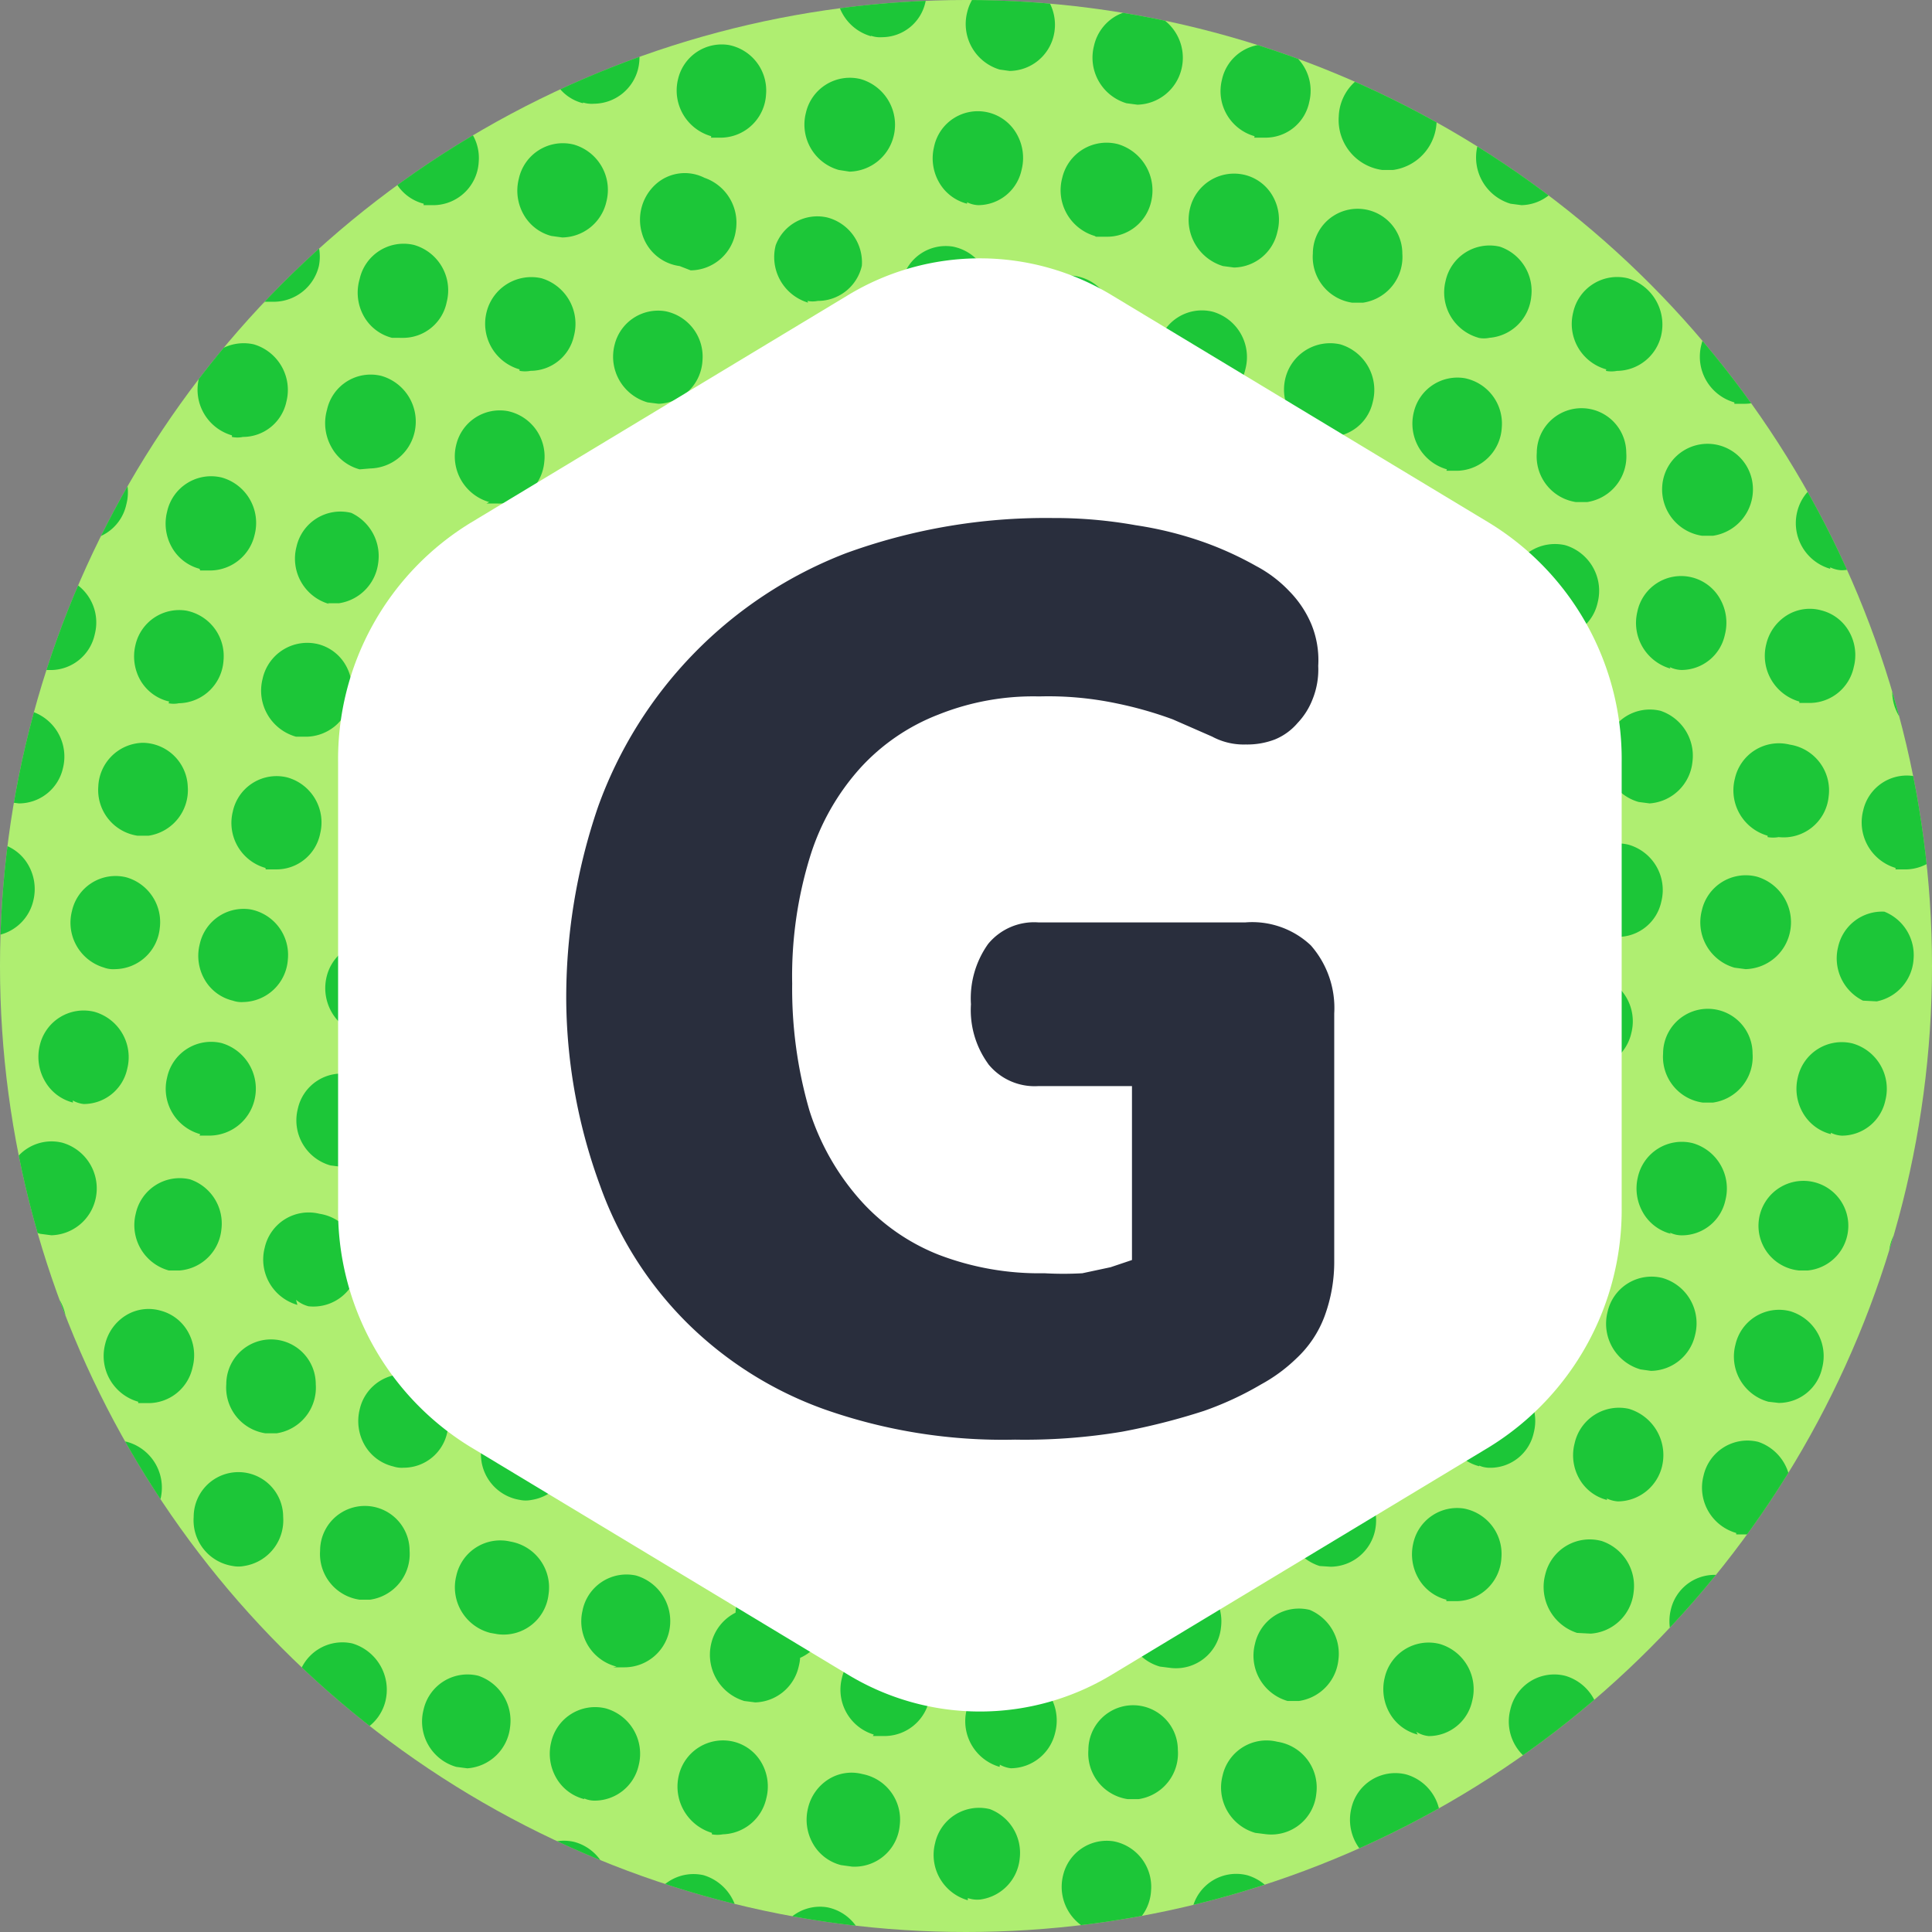 <svg xmlns="http://www.w3.org/2000/svg" xmlns:xlink="http://www.w3.org/1999/xlink" width="32" height="32" viewBox="0 0 32 32">
  <rect x="0" y="0" width="32" height="32" fill="#808080" stroke="none"/>
  <defs>
    <clipPath id="clip-path">
      <circle id="Ellipse_33" data-name="Ellipse 33" cx="16" cy="16" r="16" transform="translate(-0.037 0.205)" fill="none"/>
    </clipPath>
    <linearGradient id="linear-gradient" x1="-21.433" y1="13.585" x2="-21.425" y2="13.575" gradientUnits="objectBoundingBox">
      <stop offset="0" stop-color="#31ef7a"/>
      <stop offset="1" stop-color="#afee71"/>
    </linearGradient>
    <linearGradient id="linear-gradient-2" x1="-19.211" y1="12.376" x2="-19.219" y2="12.368" gradientUnits="objectBoundingBox">
      <stop offset="0" stop-color="#00bf2d" stop-opacity="0.839"/>
      <stop offset="1" stop-color="#4bce53" stop-opacity="0"/>
    </linearGradient>
    <clipPath id="clip-logo-gamee">
      <rect width="32" height="32"/>
    </clipPath>
  </defs>
  <g id="logo-gamee" clip-path="url(#clip-logo-gamee)">
    <g id="Group_3247" data-name="Group 3247" transform="translate(0.037 -0.205)" clip-path="url(#clip-path)">
      <g id="gameeLogo-badge-2" transform="translate(-2.11 -2.541)">
        <rect id="Background" width="32.998" height="34.34" transform="translate(1.804 1.866)" fill="url(#linear-gradient)"/>
        <path id="Dots" d="M32.487,36.027a.786.786,0,0,1,.468-.986.741.741,0,0,1,.948.487.827.827,0,0,1,0,.44v.059Zm-6.851,0a.743.743,0,0,1,.982-.416.781.781,0,0,1,.4.416Zm-2.135,0a.8.8,0,0,1,.04-.6.751.751,0,0,1,.439-.388.716.716,0,0,1,.568.047.765.765,0,0,1,.369.452.778.778,0,0,1,0,.428v.059Zm-6.851,0a.768.768,0,0,1,.416-.416.726.726,0,0,1,.577.012.748.748,0,0,1,.377.4Zm-2.147,0a.8.8,0,0,1,.491-.986.716.716,0,0,1,.571.052.766.766,0,0,1,.365.459.9.9,0,0,1,0,.428h0Zm-6.851,0a.741.741,0,0,1,1.37,0Zm-2.169,0A.777.777,0,0,1,6,35.088a.705.705,0,0,1,.573.047.755.755,0,0,1,.363.464.728.728,0,0,1,0,.416h0Zm-6.851,0a.742.742,0,0,1,.993-.392A.793.793,0,0,1,0,36.027Zm5.264,0a.787.787,0,0,1-.548-.951.775.775,0,0,1,.942-.588.811.811,0,0,1,.565.98.748.748,0,0,1-.731.594Zm9,0a.775.775,0,0,1-.541-.934.741.741,0,0,1,.9-.566.774.774,0,0,1,.547.93.738.738,0,0,1-.719.594.451.451,0,0,1-.171-.024Zm9,0a.787.787,0,0,1-.548-.951.742.742,0,0,1,.842-.559.767.767,0,0,1,.614.819.756.756,0,0,1-.726.714Zm9,0a.775.775,0,0,1-.541-.934.741.741,0,0,1,.9-.566.774.774,0,0,1,.547.93.738.738,0,0,1-.674.57h-.228ZM1.772,35.492a.787.787,0,0,1-.548-.939.763.763,0,0,1,.913-.57.788.788,0,0,1,.537.951.737.737,0,0,1-.719.582.486.486,0,0,1-.171-.036Zm9,0a.781.781,0,0,1-.542-.945.746.746,0,0,1,.908-.564.785.785,0,0,1,.526.846.767.767,0,0,1-.709.687Zm9,0a.787.787,0,0,1-.548-.939.751.751,0,0,1,.908-.548.786.786,0,0,1,.554.928.759.759,0,0,1-.731.582.487.487,0,0,1-.171-.048Zm9,0a.746.746,0,0,1-.46-.358.8.8,0,0,1-.077-.592.759.759,0,0,1,.337-.478.706.706,0,0,1,.565-.08.787.787,0,0,1,.548.939.771.771,0,0,1-.731.594ZM-.352,34.957A.749.749,0,0,1-.8,34.585a.8.8,0,0,1-.059-.59.771.771,0,0,1,.337-.481.717.717,0,0,1,.565-.089.787.787,0,0,1,.548.939.76.76,0,0,1-.731.594Zm9.009,0a.787.787,0,0,1-.548-.951.746.746,0,0,1,.908-.564.781.781,0,0,1,.542.945.771.771,0,0,1-.731.594H8.646Zm9,0a.745.745,0,0,1-.462-.35.8.8,0,0,1-.086-.588A.744.744,0,0,1,18,33.436a.775.775,0,0,1,.559.927.737.737,0,0,1-.719.582.45.45,0,0,1-.183,0Zm9,0a.781.781,0,0,1-.542-.945.746.746,0,0,1,.908-.564.785.785,0,0,1,.526.846.767.767,0,0,1-.709.687ZM6.545,34.375a.775.775,0,0,1-.537-.939.74.74,0,0,1,.9-.558.787.787,0,0,1,.548.939.759.759,0,0,1-.731.582.483.483,0,0,1-.183,0Zm9,0A.781.781,0,0,1,15,33.431a.746.746,0,0,1,.908-.564.787.787,0,0,1,.548.939.771.771,0,0,1-.731.594h-.183Zm9,0a.734.734,0,0,1-.459-.351A.787.787,0,0,1,24,33.436a.752.752,0,0,1,.9-.57.787.787,0,0,1,.548.951.748.748,0,0,1-.731.582.516.516,0,0,1-.183,0Zm9.009,0A.779.779,0,0,1,33,33.436a.745.745,0,0,1,.9-.57.767.767,0,0,1,.645.861.749.749,0,0,1-.828.671h-.183ZM-2,32.9a.753.753,0,0,1,.425.394.8.8,0,0,1,.031.592h0A.746.746,0,0,1-2,34.363Zm6.451.927a.745.745,0,0,1-.462-.35.8.8,0,0,1-.086-.588.746.746,0,0,1,.908-.564.781.781,0,0,1,.542.945.737.737,0,0,1-.719.582.451.451,0,0,1-.206-.024Zm9,0a.787.787,0,0,1-.548-.951.742.742,0,0,1,.842-.559.767.767,0,0,1,.614.819.756.756,0,0,1-.726.714h-.183Zm9,0a.745.745,0,0,1-.462-.35.8.8,0,0,1-.086-.588.746.746,0,0,1,.908-.564.781.781,0,0,1,.542.945.737.737,0,0,1-.719.582.452.452,0,0,1-.206-.036Zm9,0a.8.8,0,0,1-.548-.951.751.751,0,0,1,.913-.558.785.785,0,0,1,.526.846.767.767,0,0,1-.709.687ZM2.332,33.294a.776.776,0,0,1-.528-.937.741.741,0,0,1,.9-.559.774.774,0,0,1-.185,1.52Zm9,0a.734.734,0,0,1-.459-.351.787.787,0,0,1-.077-.588.752.752,0,0,1,.9-.57.8.8,0,0,1,.548.951.759.759,0,0,1-.731.582.486.486,0,0,1-.206-.048Zm9,0a.781.781,0,0,1-.542-.945.746.746,0,0,1,.908-.564.787.787,0,0,1,.548.939.771.771,0,0,1-.731.594Zm9,0a.775.775,0,0,1-.537-.939.74.74,0,0,1,.9-.558.787.787,0,0,1,.548.939.759.759,0,0,1-.731.582.521.521,0,0,1-.206-.059ZM.2,32.735a.787.787,0,0,1-.548-.951.738.738,0,0,1,.9-.511.745.745,0,0,1,.462.35.8.8,0,0,1,.086.588.749.749,0,0,1-.719.594H.2Zm9,0a.775.775,0,0,1-.541-.934.741.741,0,0,1,.9-.566.774.774,0,0,1,.547.93.738.738,0,0,1-.719.594H9.194Zm9,0a.787.787,0,0,1-.548-.951.742.742,0,0,1,.842-.559.767.767,0,0,1,.614.819.756.756,0,0,1-.726.714h-.183Zm9,0a.787.787,0,0,1-.548-.939.763.763,0,0,1,.913-.57.788.788,0,0,1,.537.951.737.737,0,0,1-.719.582h-.183ZM-1.927,32.2a.176.176,0,0,1-.1,0V30.7a.716.716,0,0,1,.578,0,.759.759,0,0,1,.4.43.8.8,0,0,1-.411,1.01.638.638,0,0,1-.468,0Zm9,0a.765.765,0,0,1-.649-.814.741.741,0,0,1,1.482,0,.765.765,0,0,1-.649.814Zm9,0a.781.781,0,0,1-.542-.945.746.746,0,0,1,.908-.564.775.775,0,0,1,.494.815.758.758,0,0,1-.654.682.484.484,0,0,1-.206-.024Zm9,0a.788.788,0,0,1-.537-.951.759.759,0,0,1,.337-.478.706.706,0,0,1,.565-.08.787.787,0,0,1,.548.939.771.771,0,0,1-.731.594Zm9,0a.731.731,0,0,1-.471-.332.786.786,0,0,1-.1-.583.774.774,0,0,1,.318-.494.718.718,0,0,1,.561-.112h.069l.137.059v1.366a.749.749,0,0,1-.5.059Zm-29.1-.582a.745.745,0,0,1-.462-.35.8.8,0,0,1-.086-.588.746.746,0,0,1,.908-.564.781.781,0,0,1,.542.945.737.737,0,0,1-.719.582.451.451,0,0,1-.183-.024Zm9,0a.745.745,0,0,1-.462-.35.8.8,0,0,1-.086-.588.771.771,0,0,1,.337-.481.717.717,0,0,1,.565-.089.768.768,0,0,1,.618.852.751.751,0,0,1-.79.681Zm9,0a.745.745,0,0,1-.462-.35.8.8,0,0,1-.086-.588.746.746,0,0,1,.908-.564.781.781,0,0,1,.542.945.737.737,0,0,1-.719.582.452.452,0,0,1-.183-.036Zm9,0a.792.792,0,0,1-.554-.957.757.757,0,0,1,.919-.576.785.785,0,0,1,.526.846.767.767,0,0,1-.709.687ZM2.834,31.084a.781.781,0,0,1-.542-.945.746.746,0,0,1,.908-.564.785.785,0,0,1,.526.846.767.767,0,0,1-.709.687Zm9,0a.8.8,0,0,1-.548-.951.751.751,0,0,1,.913-.558.734.734,0,0,1,.459.351.787.787,0,0,1,.077.588.76.76,0,0,1-.719.594.494.494,0,0,1-.183,0Zm9,0a.781.781,0,0,1-.542-.945.746.746,0,0,1,.908-.564.767.767,0,0,1,.645.861.749.749,0,0,1-.828.671Zm9,0a.788.788,0,0,1-.537-.951.74.74,0,0,1,.9-.558.781.781,0,0,1-.183,1.533ZM.71,30.525a.781.781,0,0,1-.542-.945.743.743,0,0,1,1.37-.214.8.8,0,0,1,.086.588.76.76,0,0,1-.731.594Zm9.009,0a.745.745,0,0,1-.462-.35.8.8,0,0,1-.086-.588.746.746,0,0,1,.908-.564.781.781,0,0,1,.542.945.748.748,0,0,1-.731.582.43.43,0,0,1-.171-.036Zm9,0a.765.765,0,0,1-.649-.814.741.741,0,0,1,1.482,0,.765.765,0,0,1-.649.814Zm9,0a.745.745,0,0,1-.462-.35.8.8,0,0,1-.086-.588.746.746,0,0,1,.908-.564.781.781,0,0,1,.542.945.737.737,0,0,1-.719.582.453.453,0,0,1-.206-.048ZM-1.4,29.991a.736.736,0,0,1-.45-.362.788.788,0,0,1-.064-.588.768.768,0,0,1,.355-.469.716.716,0,0,1,.57-.066.789.789,0,0,1,.514.962.746.746,0,0,1-.731.558h-.183Zm9,0a.781.781,0,0,1-.542-.945.746.746,0,0,1,.908-.564.785.785,0,0,1,.526.846.767.767,0,0,1-.709.687Zm9,0a.787.787,0,0,1-.548-.939.773.773,0,0,1,.522-.585.733.733,0,0,1,.744.194.806.806,0,0,1,.2.771.759.759,0,0,1-.731.582.488.488,0,0,1-.183-.059Zm9,0a.781.781,0,0,1-.542-.945.746.746,0,0,1,.908-.564.787.787,0,0,1,.548.939.771.771,0,0,1-.731.594Zm8.461-.951a.736.736,0,0,1,.514-.558v1.5a.777.777,0,0,1-.514-.939Zm-28.545.416a.734.734,0,0,1-.459-.351.787.787,0,0,1-.077-.588.752.752,0,0,1,.9-.57.8.8,0,0,1,.548.951.759.759,0,0,1-.731.582.521.521,0,0,1-.206-.059Zm9,0a.776.776,0,0,1-.528-.937.741.741,0,0,1,.9-.559.774.774,0,0,1,.546.926.76.76,0,0,1-.731.594H14.5Zm9.009,0a.745.745,0,0,1-.462-.35.8.8,0,0,1-.086-.588.746.746,0,0,1,.908-.564.781.781,0,0,1,.542.945.737.737,0,0,1-.719.582.456.456,0,0,1-.206-.071Zm9,0a.252.252,0,0,0,.166-.43.235.235,0,0,0-.177-.069.245.245,0,0,0-.24.25.268.268,0,0,0,.24.25ZM3.371,28.9a.788.788,0,0,1-.565-.945.756.756,0,0,1,.908-.588.768.768,0,0,1,.613.845.752.752,0,0,1-.773.688Zm9,0a.8.8,0,0,1-.548-.951.77.77,0,0,1,.344-.479.717.717,0,0,1,.569-.08.734.734,0,0,1,.459.351.787.787,0,0,1,.077.588.76.76,0,0,1-.719.594Zm9,0a.781.781,0,0,1-.542-.945.746.746,0,0,1,.908-.564.788.788,0,0,1,.474.829.769.769,0,0,1-.656.68h-.183Zm9,0a.8.8,0,0,1-.548-.951.751.751,0,0,1,.913-.558.734.734,0,0,1,.459.351.787.787,0,0,1,.077.588.76.76,0,0,1-.719.594Zm-29.116-.57a.746.746,0,0,1-.46-.358.8.8,0,0,1-.077-.592.759.759,0,0,1,.337-.478.706.706,0,0,1,.565-.08.787.787,0,0,1,.548.939.771.771,0,0,1-.731.594H1.247Zm9,0a.773.773,0,0,1-.565-.921.743.743,0,0,1,.885-.588.787.787,0,0,1,.548.939.759.759,0,0,1-.731.582H10.2Zm9,0a.781.781,0,0,1-.542-.945.746.746,0,0,1,.908-.564.767.767,0,0,1,.645.861.749.749,0,0,1-.828.671Zm9.009,0a.745.745,0,0,1-.462-.35.8.8,0,0,1-.086-.588.743.743,0,0,1,.842-.572.767.767,0,0,1,.617.826.755.755,0,0,1-.74.708.516.516,0,0,1-.183,0Zm-29.1-.558a.745.745,0,0,1-.462-.35A.8.8,0,0,1-1.4,26.83a.752.752,0,0,1,.9-.57.787.787,0,0,1,.548.951.737.737,0,0,1-.719.582.451.451,0,0,1-.183-.024Zm9,0A.779.779,0,0,1,7.6,26.83a.745.745,0,0,1,.9-.57.771.771,0,0,1,.628.879.749.749,0,0,1-.845.654Zm9,0a.745.745,0,0,1-.462-.35.8.8,0,0,1-.086-.588.763.763,0,0,1,.913-.57.788.788,0,0,1,.537.951.737.737,0,0,1-.719.582.458.458,0,0,1-.194-.083Zm9,0a.8.8,0,0,1-.525-.974.756.756,0,0,1,.936-.547.785.785,0,0,1,.526.846.767.767,0,0,1-.709.687ZM6,27.222a.764.764,0,0,1-.655-.812.741.741,0,0,1,1.482,0,.764.764,0,0,1-.655.812Zm9,0a.779.779,0,0,1-.548-.939.745.745,0,0,1,.9-.57.787.787,0,0,1,.548.951.737.737,0,0,1-.719.582.45.45,0,0,1-.183,0Zm9,0a.745.745,0,0,1-.462-.35.8.8,0,0,1-.086-.588.743.743,0,0,1,.838-.572.766.766,0,0,1,.621.818.756.756,0,0,1-.729.716h-.183Zm9,0a.745.745,0,0,1-.462-.35.8.8,0,0,1-.086-.588.746.746,0,0,1,.908-.564.781.781,0,0,1,.542.945.737.737,0,0,1-.719.582.45.45,0,0,1-.183,0Zm1.564-.356v.309A.7.7,0,0,1,34.553,26.866ZM3.9,26.664a.765.765,0,0,1-.649-.814.741.741,0,0,1,1.482,0,.765.765,0,0,1-.649.814A.483.483,0,0,1,3.9,26.664Zm9,0a.755.755,0,0,1,.74.364.824.824,0,0,1,0,.852.755.755,0,0,1-.74.364.8.8,0,0,1,0-1.58Zm9,0a.788.788,0,0,1-.526-.945.753.753,0,0,1,.892-.576.8.8,0,0,1,.548.951.759.759,0,0,1-.731.582Zm9,0a.776.776,0,0,1-.661-.826.752.752,0,0,1,1.5,0,.776.776,0,0,1-.661.826Zm-29.1-.547a.745.745,0,0,1-.462-.35.8.8,0,0,1-.086-.588.752.752,0,0,1,.9-.57.787.787,0,0,1,.548.951.737.737,0,0,1-.719.582.45.45,0,0,1-.183,0Zm9,0a.787.787,0,0,1-.548-.951.742.742,0,0,1,.842-.559.767.767,0,0,1,.614.819.756.756,0,0,1-.726.714Zm9,0a.745.745,0,0,1-.462-.35.8.8,0,0,1-.086-.588.746.746,0,0,1,.908-.564.781.781,0,0,1,.542.945.737.737,0,0,1-.719.582.452.452,0,0,1-.183-.036Zm9,0a.781.781,0,0,1-.542-.945.746.746,0,0,1,.908-.564.785.785,0,0,1,.526.846.767.767,0,0,1-.709.687h-.183ZM-.34,25.57a.789.789,0,0,1-.514-.939.752.752,0,0,1,.913-.57A.775.775,0,0,1,.6,25a.749.749,0,0,1-.719.594Zm9,0a.765.765,0,0,1-.649-.814.741.741,0,0,1,1.482,0,.765.765,0,0,1-.649.814A.483.483,0,0,1,8.657,25.57Zm9,0a.781.781,0,0,1-.542-.945.746.746,0,0,1,.908-.564.787.787,0,0,1,.548.939.771.771,0,0,1-.731.594Zm9,0a.734.734,0,0,1-.459-.351.787.787,0,0,1-.077-.588.752.752,0,0,1,.9-.57.8.8,0,0,1,.548.951.759.759,0,0,1-.731.582.52.52,0,0,1-.183-.048ZM6.545,25.012a.745.745,0,0,1-.462-.35A.8.8,0,0,1,6,24.073a.746.746,0,0,1,.908-.564.781.781,0,0,1,.542.945.737.737,0,0,1-.719.582.451.451,0,0,1-.183-.024Zm9,0a.745.745,0,0,1-.462-.35.8.8,0,0,1-.086-.588.771.771,0,0,1,.337-.481A.717.717,0,0,1,15.9,23.5a.768.768,0,0,1,.618.852.751.751,0,0,1-.79.681Zm9,0a.745.745,0,0,1-.462-.35.8.8,0,0,1-.086-.588.746.746,0,0,1,.908-.564.781.781,0,0,1,.542.945.737.737,0,0,1-.719.582A.452.452,0,0,1,24.54,25Zm9,0a.8.8,0,0,1-.548-.951A.751.751,0,0,1,33.9,23.5a.734.734,0,0,1,.459.351.787.787,0,0,1,.077.588.749.749,0,0,1-.719.594ZM-2,23.539a.781.781,0,0,1,.445.986h0A.747.747,0,0,1-2,25Zm6.44.927a.765.765,0,0,1-.649-.814.741.741,0,0,1,1.482,0,.765.765,0,0,1-.649.814Zm9,0a.734.734,0,0,1-.459-.351.787.787,0,0,1-.077-.588.752.752,0,0,1,.9-.57.8.8,0,0,1,.548.951.759.759,0,0,1-.731.582.485.485,0,0,1-.206-.036Zm9,0a.777.777,0,0,1-.554-.933.744.744,0,0,1,.9-.576.787.787,0,0,1,.548.939.771.771,0,0,1-.731.594h-.183Zm9.009,0a.775.775,0,0,1-.559-.927.744.744,0,0,1,.891-.582.787.787,0,0,1,.548.939.759.759,0,0,1-.731.582.43.43,0,0,1-.171-.036ZM2.332,23.943a.787.787,0,0,1-.548-.951.77.77,0,0,1,.344-.479.717.717,0,0,1,.569-.08.734.734,0,0,1,.459.351.787.787,0,0,1,.077.588.749.749,0,0,1-.719.594H2.332Zm9,0a.8.8,0,0,1-.554-.968.764.764,0,0,1,.931-.576.785.785,0,0,1,.526.846.767.767,0,0,1-.709.687Zm9,0a.8.8,0,0,1-.548-.951.751.751,0,0,1,.913-.558.734.734,0,0,1,.459.351.787.787,0,0,1,.077.588.749.749,0,0,1-.719.594h-.183Zm9,0A.775.775,0,0,1,28.787,23a.74.74,0,0,1,.9-.558.775.775,0,0,1,.537.939.737.737,0,0,1-.719.582ZM.208,23.408a.734.734,0,0,1-.459-.351.787.787,0,0,1-.077-.588.752.752,0,0,1,.9-.57.8.8,0,0,1,.548.951.759.759,0,0,1-.731.582.522.522,0,0,1-.206-.071Zm9,0a.781.781,0,0,1-.542-.945.746.746,0,0,1,.908-.564.787.787,0,0,1,.548.939.771.771,0,0,1-.731.594Zm9,0a.775.775,0,0,1-.537-.939.752.752,0,0,1,.9-.57.8.8,0,0,1,.548.951.748.748,0,0,1-.731.582.524.524,0,0,1-.206-.083Zm9.009,0a.787.787,0,0,1-.548-.951.746.746,0,0,1,.908-.564.781.781,0,0,1,.542.945.76.76,0,0,1-.731.594ZM-1.9,22.873H-2V21.34a.744.744,0,0,1,.971.44.8.8,0,0,1-.422,1.01.758.758,0,0,1-.457,0Zm9,0a.8.8,0,0,1-.548-.951.751.751,0,0,1,.913-.558.734.734,0,0,1,.459.351A.787.787,0,0,1,8,22.3a.749.749,0,0,1-.719.594Zm9,0a.781.781,0,0,1-.542-.945.746.746,0,0,1,.908-.564.793.793,0,0,1,.4.8.773.773,0,0,1-.583.664Zm9,0a.8.8,0,0,1-.548-.951.751.751,0,0,1,.913-.558.734.734,0,0,1,.459.351.787.787,0,0,1,.077.588.749.749,0,0,1-.719.594Zm9,0a.781.781,0,0,1-.542-.945.746.746,0,0,1,.908-.564l.148.059v1.39A.705.705,0,0,1,34.085,22.873ZM4.969,22.339a.781.781,0,0,1-.542-.945.746.746,0,0,1,.908-.564.767.767,0,0,1,.645.861.749.749,0,0,1-.828.671.529.529,0,0,1-.206-.107Zm9,0a.788.788,0,0,1-.537-.951.746.746,0,0,1,.908-.564.781.781,0,0,1,.542.945.76.76,0,0,1-.731.594Zm9.009,0a.745.745,0,0,1-.462-.35.8.8,0,0,1-.086-.588.743.743,0,0,1,.842-.572.767.767,0,0,1,.617.826.755.755,0,0,1-.74.708.442.442,0,0,1-.194-.119Zm9,0a.765.765,0,0,1-.649-.814.741.741,0,0,1,1.482,0,.765.765,0,0,1-.649.814Zm-29.139-.57a.779.779,0,0,1-.548-.939.745.745,0,0,1,.9-.57.773.773,0,0,1,.519.829.756.756,0,0,1-.69.68Zm9,0a.781.781,0,0,1-.542-.945.746.746,0,0,1,.908-.564.734.734,0,0,1,.459.351.787.787,0,0,1,.077.588.749.749,0,0,1-.719.594Zm9,0a.765.765,0,0,1-.649-.814.741.741,0,0,1,1.482,0,.765.765,0,0,1-.649.814A.483.483,0,0,1,20.829,21.768Zm9,0a.744.744,0,1,1,.148,0h-.148ZM.71,21.162a.781.781,0,0,1-.542-.945.746.746,0,0,1,.908-.564.787.787,0,0,1,.548.939.771.771,0,0,1-.731.594Zm9,0a.775.775,0,0,1-.537-.939.74.74,0,0,1,.9-.558.787.787,0,0,1,.548.939.759.759,0,0,1-.731.582H9.708Zm9.009,0a.779.779,0,0,1-.548-.939A.738.738,0,0,1,19.533,20a.8.8,0,0,1,.086.588.76.76,0,0,1-.731.594Zm9,0a.745.745,0,0,1-.462-.35.8.8,0,0,1-.086-.588.746.746,0,0,1,.908-.564.781.781,0,0,1,.542.945.737.737,0,0,1-.719.582.453.453,0,0,1-.206-.048ZM-1.4,20.58a.787.787,0,0,1-.548-.951.74.74,0,0,1,.9-.558.745.745,0,0,1,.462.35A.8.8,0,0,1-.5,20.01a.749.749,0,0,1-.719.594H-1.4Zm9,0a.779.779,0,0,1-.548-.939.745.745,0,0,1,.9-.57.773.773,0,0,1,.519.829.756.756,0,0,1-.69.68Zm9,0a.8.8,0,0,1-.548-.951.77.77,0,0,1,.344-.479.717.717,0,0,1,.569-.08.734.734,0,0,1,.459.351.787.787,0,0,1,.077.588.749.749,0,0,1-.719.594Zm9,0a.788.788,0,0,1-.537-.951.759.759,0,0,1,.337-.478.706.706,0,0,1,.565-.08.787.787,0,0,1,.548.939.759.759,0,0,1-.731.582Zm8.461-.951a.771.771,0,0,1,.525-.57V20.58a.788.788,0,0,1-.525-.939Zm-28.545.4a.775.775,0,0,1-.541-.934.741.741,0,0,1,.9-.566.774.774,0,0,1,.547.93.738.738,0,0,1-.719.594Zm9,0a.787.787,0,0,1-.548-.951.742.742,0,0,1,.842-.559.767.767,0,0,1,.614.819.756.756,0,0,1-.726.714Zm9,0a.781.781,0,0,1-.542-.945.746.746,0,0,1,.908-.564.785.785,0,0,1,.526.846.767.767,0,0,1-.709.687H23.5Zm9,0a.8.8,0,0,1-.548-.951.751.751,0,0,1,.913-.558.734.734,0,0,1,.459.351.787.787,0,0,1,.077.588.749.749,0,0,1-.719.594ZM3.359,19.511a.779.779,0,0,1-.548-.939.745.745,0,0,1,.9-.57.787.787,0,0,1,.548.939.771.771,0,0,1-.731.594H3.348Zm9,0a.775.775,0,0,1-.537-.939.74.74,0,0,1,.9-.558.787.787,0,0,1,.548.939.759.759,0,0,1-.731.582.428.428,0,0,1-.171,0Zm9.009,0a.787.787,0,0,1-.548-.951A.746.746,0,0,1,21.725,18a.781.781,0,0,1,.542.945.76.76,0,0,1-.731.594h-.171Zm9,0a.745.745,0,0,1-.462-.35.8.8,0,0,1-.086-.588.746.746,0,0,1,.908-.564.781.781,0,0,1,.542.945.737.737,0,0,1-.719.582.453.453,0,0,1-.183-.048Zm-2.124-.523a.764.764,0,0,1-.655-.812.741.741,0,0,1,1.482,0,.764.764,0,0,1-.655.812Zm-26.992,0a.745.745,0,0,1-.462-.35A.8.8,0,0,1,.7,18.049a.746.746,0,0,1,.908-.564.781.781,0,0,1,.542.945.737.737,0,0,1-.719.582.455.455,0,0,1-.183-.059Zm9,0a.791.791,0,0,1-.582-.939.76.76,0,0,1,.9-.606.785.785,0,0,1,.526.846.767.767,0,0,1-.709.687Zm9,0a.787.787,0,0,1-.548-.939.763.763,0,0,1,.913-.57.788.788,0,0,1,.537.951.737.737,0,0,1-.719.582.49.49,0,0,1-.183-.071Zm-20.1-.582a.775.775,0,0,1-.537-.939.742.742,0,0,1,.879-.57.787.787,0,0,1,.548.939.76.76,0,0,1-.731.594Zm9,0a.788.788,0,0,1-.537-.951.759.759,0,0,1,.337-.478.706.706,0,0,1,.565-.08.787.787,0,0,1,.548.939.771.771,0,0,1-.731.594Zm9,0a.776.776,0,0,1-.661-.826.752.752,0,0,1,1.5,0,.776.776,0,0,1-.661.826Zm9.009,0a.787.787,0,0,1-.548-.951.746.746,0,0,1,.908-.564.781.781,0,0,1,.542.945.76.76,0,0,1-.731.594ZM6,17.859a.8.8,0,0,1-.548-.951.751.751,0,0,1,.913-.558.734.734,0,0,1,.459.351.787.787,0,0,1,.077.588.749.749,0,0,1-.719.594Zm9,0a.781.781,0,0,1-.542-.945.737.737,0,0,1,1.368-.206.8.8,0,0,1,.077.592.737.737,0,0,1-.719.582Zm9,0a.8.8,0,0,1-.548-.951.751.751,0,0,1,.908-.548.786.786,0,0,1,.554.928.771.771,0,0,1-.731.594Zm9,0a.8.8,0,0,1-.531-.98.814.814,0,0,1,1.587.309.749.749,0,0,1-.828.671h-.228Zm1.553-.4v.356a.939.939,0,0,1,0-.356ZM3.9,17.3a.733.733,0,0,1-.467-.348.787.787,0,0,1-.081-.591.743.743,0,0,1,.842-.572.767.767,0,0,1,.617.826.755.755,0,0,1-.74.708A.429.429,0,0,1,3.9,17.3Zm9,0a.775.775,0,0,1-.541-.934.741.741,0,0,1,.9-.566.774.774,0,0,1,.547.93.76.76,0,0,1-.719.594Zm9,0a.745.745,0,0,1-.462-.35.8.8,0,0,1-.086-.588.746.746,0,0,1,.908-.564.781.781,0,0,1,.542.945.737.737,0,0,1-.719.582.452.452,0,0,1-.183-.036Zm9,0a.782.782,0,0,1-.412-.89.746.746,0,0,1,.766-.584.775.775,0,0,1,.483.793.761.761,0,0,1-.609.693ZM1.772,16.754a.775.775,0,0,1-.537-.939.74.74,0,0,1,.9-.558.772.772,0,0,1,.554.844.753.753,0,0,1-.736.677.451.451,0,0,1-.183-.024Zm9,0a.781.781,0,0,1-.542-.945.746.746,0,0,1,.908-.564.785.785,0,0,1,.526.846.767.767,0,0,1-.709.687Zm9,0a.787.787,0,0,1-.548-.939.773.773,0,0,1,.522-.585.733.733,0,0,1,.744.194.806.806,0,0,1,.2.771.759.759,0,0,1-.731.582.485.485,0,0,1-.183-.036Zm9,0a.781.781,0,0,1-.542-.945.746.746,0,0,1,.908-.564.787.787,0,0,1,.548.939.771.771,0,0,1-.731.594ZM-.352,16.219a.777.777,0,0,1-.5-.951.76.76,0,0,1,.334-.486A.706.706,0,0,1,.048,14.7a.745.745,0,0,1,.462.35.8.8,0,0,1,.086.588.76.76,0,0,1-.731.594Zm9,0a.775.775,0,0,1-.537-.939.74.74,0,0,1,.9-.558.772.772,0,0,1,.554.844.753.753,0,0,1-.736.677.52.52,0,0,1-.183-.048Zm9.009,0a.775.775,0,0,1-.541-.934.741.741,0,0,1,.9-.566.774.774,0,0,1,.547.93.76.76,0,0,1-.731.594Zm9,0a.745.745,0,0,1-.462-.35.8.8,0,0,1-.086-.588.746.746,0,0,1,.908-.564.781.781,0,0,1,.542.945.737.737,0,0,1-.719.582.45.45,0,0,1-.183,0Zm-20.119-.57a.734.734,0,0,1-.459-.351A.787.787,0,0,1,6,14.71a.752.752,0,0,1,.9-.57.8.8,0,0,1,.548.951.759.759,0,0,1-.731.582.517.517,0,0,1-.183-.024Zm9,0a.788.788,0,0,1-.537-.951.746.746,0,0,1,.908-.564.781.781,0,0,1,.542.945.76.76,0,0,1-.731.594Zm9.009,0a.733.733,0,0,1-.467-.348.787.787,0,0,1-.082-.591.743.743,0,0,1,.842-.572.767.767,0,0,1,.617.826.755.755,0,0,1-.74.708.43.43,0,0,1-.171-.036Zm9,0a.787.787,0,0,1-.548-.951.742.742,0,0,1,.842-.559.767.767,0,0,1,.614.819.756.756,0,0,1-.726.714ZM-2,14.175a.794.794,0,0,1,.445,1h0A.793.793,0,0,1-2,15.637Zm6.44.927a.775.775,0,0,1-.541-.934.741.741,0,0,1,.9-.566.774.774,0,0,1,.547.93.738.738,0,0,1-.719.594H4.444Zm9,0a.8.8,0,0,1-.548-.951.77.77,0,0,1,.344-.479.717.717,0,0,1,.569-.08.734.734,0,0,1,.459.351.787.787,0,0,1,.077.588.749.749,0,0,1-.719.594h-.183Zm9,0a.745.745,0,0,1-.462-.35.8.8,0,0,1-.086-.588.752.752,0,0,1,.913-.57.785.785,0,0,1,.526.846.767.767,0,0,1-.709.687h-.183Zm9,0a.788.788,0,0,1-.537-.951.74.74,0,0,1,.9-.558.775.775,0,0,1,.537.939.76.76,0,0,1-.719.594h-.183ZM2.32,14.568a.765.765,0,0,1-.649-.814.755.755,0,0,1,.741-.725.755.755,0,0,1,.741.725.765.765,0,0,1-.649.814Zm9,0a.734.734,0,0,1-.459-.351.787.787,0,0,1-.077-.588.752.752,0,0,1,.9-.57.8.8,0,0,1,.548.951.759.759,0,0,1-.731.582.519.519,0,0,1-.206-.048Zm9,0a.781.781,0,0,1-.542-.945.746.746,0,0,1,.908-.564.787.787,0,0,1,.548.939.771.771,0,0,1-.731.594Zm9,0a.781.781,0,0,1-.542-.945.746.746,0,0,1,.908-.564.767.767,0,0,1,.645.861.749.749,0,0,1-.828.671.516.516,0,0,1-.183,0ZM.174,14.009a.788.788,0,0,1-.537-.951.74.74,0,0,1,.9-.558.787.787,0,0,1,.548.951.748.748,0,0,1-.731.582Zm9.009,0a.775.775,0,0,1-.537-.939.74.74,0,0,1,.9-.558.775.775,0,0,1,.537.939.76.76,0,0,1-.731.594Zm9,0a.745.745,0,0,1-.462-.35.8.8,0,0,1-.086-.588.746.746,0,0,1,.908-.564.781.781,0,0,1,.542.945.737.737,0,0,1-.719.582H18.18Zm9,0a.781.781,0,0,1-.542-.945.746.746,0,0,1,.908-.564.785.785,0,0,1,.526.846.767.767,0,0,1-.709.687Zm-29.116-.558H-2V11.977a.715.715,0,0,1,.574.008.76.76,0,0,1,.4.432.794.794,0,0,1-.434,1.01.66.66,0,0,1-.457,0Zm9,0a.776.776,0,0,1-.528-.937.741.741,0,0,1,.9-.559.774.774,0,0,1,.546.926.76.76,0,0,1-.731.594Zm9.009,0a.745.745,0,0,1-.462-.35.8.8,0,0,1-.086-.588.746.746,0,0,1,.908-.564.781.781,0,0,1,.542.945.748.748,0,0,1-.7.558A.428.428,0,0,1,16.068,13.451Zm9,0a.765.765,0,0,1-.649-.814.741.741,0,0,1,1.482,0,.765.765,0,0,1-.649.814Zm9,0a.745.745,0,0,1-.462-.35.8.8,0,0,1-.086-.588.752.752,0,0,1,.913-.57h.148v1.4a.7.7,0,0,1-.514,0ZM4.946,12.928a.792.792,0,0,1-.554-.957.757.757,0,0,1,.919-.576.734.734,0,0,1,.459.351.787.787,0,0,1,.077.588.76.76,0,0,1-.719.594Zm9,0a.781.781,0,0,1-.542-.945.746.746,0,0,1,.908-.564.785.785,0,0,1,.526.846.767.767,0,0,1-.709.687Zm9,0a.8.8,0,0,1-.548-.951.751.751,0,0,1,.913-.558.734.734,0,0,1,.459.351.787.787,0,0,1,.077.588.76.76,0,0,1-.719.594h-.183Zm9,0a.775.775,0,0,1-.537-.939.74.74,0,0,1,.9-.558.775.775,0,0,1,.537.939.737.737,0,0,1-.719.582Zm-29.1-.582A.745.745,0,0,1,2.372,12a.8.8,0,0,1-.086-.588.743.743,0,0,1,.842-.572.767.767,0,0,1,.617.826.755.755,0,0,1-.74.708.428.428,0,0,1-.171,0Zm9,0a.765.765,0,0,1-.649-.814.741.741,0,0,1,1.482,0,.765.765,0,0,1-.649.814Zm9,0a.775.775,0,0,1-.541-.934.741.741,0,0,1,.9-.566.774.774,0,0,1,.547.93.738.738,0,0,1-.719.594.45.45,0,0,1-.183,0Zm9,0a.787.787,0,0,1-.548-.951.77.77,0,0,1,.344-.479.717.717,0,0,1,.569-.08.734.734,0,0,1,.459.351.787.787,0,0,1,.077.588.749.749,0,0,1-.719.594h-.183ZM.71,11.8a.781.781,0,0,1-.542-.945.746.746,0,0,1,.908-.564.775.775,0,0,1,.537.939.749.749,0,0,1-.719.594H.71Zm9,0a.745.745,0,0,1-.462-.35.8.8,0,0,1-.086-.588.771.771,0,0,1,.487-.705.723.723,0,0,1,.809.212.8.8,0,0,1,.108.861.737.737,0,0,1-.719.582H9.708Zm9,0a.781.781,0,0,1-.542-.945.746.746,0,0,1,.908-.564.734.734,0,0,1,.459.351.787.787,0,0,1,.077.588.749.749,0,0,1-.719.594Zm9,0a.787.787,0,0,1-.548-.939.74.74,0,0,1,1.373-.212.8.8,0,0,1,.077.592.737.737,0,0,1-.719.582.486.486,0,0,1-.194-.048Zm-29.116-.535a.73.73,0,0,1-.5-.345A.787.787,0,0,1-2,10.3a.759.759,0,0,1,.337-.478.706.706,0,0,1,.565-.08.787.787,0,0,1,.548.939.759.759,0,0,1-.731.582.417.417,0,0,1-.171,0Zm9,0a.776.776,0,0,1-.528-.937.741.741,0,0,1,.9-.559.774.774,0,0,1,.546.926.76.76,0,0,1-.731.594Zm9.009,0a.787.787,0,0,1-.548-.951.742.742,0,0,1,.842-.559.767.767,0,0,1,.614.819.756.756,0,0,1-.726.714Zm9,0a.787.787,0,0,1-.548-.939.763.763,0,0,1,.913-.57.788.788,0,0,1,.537.951.737.737,0,0,1-.719.582.455.455,0,0,1-.183-.059Zm8.449-.951a.775.775,0,0,1,.5-.594v1.5a.775.775,0,0,1-.537-.939ZM5.495,10.73a.781.781,0,0,1-.542-.945.746.746,0,0,1,.908-.564.79.79,0,0,1,.446.83.769.769,0,0,1-.651.667H5.472Zm9,0a.765.765,0,0,1-.649-.814.741.741,0,0,1,1.482,0,.765.765,0,0,1-.649.814A.516.516,0,0,1,14.492,10.73Zm9,0a.775.775,0,0,1-.537-.939.74.74,0,0,1,.9-.558.775.775,0,0,1,.537.939.737.737,0,0,1-.719.582h-.183Zm9,0a.788.788,0,0,1-.537-.951.759.759,0,0,1,.337-.478.706.706,0,0,1,.565-.08.781.781,0,0,1-.183,1.533h-.183ZM3.348,10.147a.746.746,0,0,1-.46-.358A.8.8,0,0,1,2.811,9.2a.746.746,0,0,1,.908-.564.781.781,0,0,1,.542.945.76.76,0,0,1-.731.594H3.359Zm9.009,0A.733.733,0,0,1,11.89,9.8a.787.787,0,0,1-.081-.591.743.743,0,0,1,.842-.572.767.767,0,0,1,.617.826.755.755,0,0,1-.74.708.428.428,0,0,1-.171,0Zm9,0a.787.787,0,0,1-.548-.951.742.742,0,0,1,.842-.559.767.767,0,0,1,.614.819.756.756,0,0,1-.726.714Zm9,0a.787.787,0,0,1-.548-.939.763.763,0,0,1,.913-.57.788.788,0,0,1,.537.951.737.737,0,0,1-.719.582.487.487,0,0,1-.183-.048ZM1.236,9.6a.8.8,0,0,1-.548-.9A.751.751,0,0,1,1.6,8.139a.734.734,0,0,1,.459.351.787.787,0,0,1,.077.588.749.749,0,0,1-.719.594Zm9,0a.776.776,0,0,1-.661-.826.752.752,0,0,1,1.5,0,.776.776,0,0,1-.661.826Zm9,0a.788.788,0,0,1-.526-.945A.753.753,0,0,1,19.6,8.08a.783.783,0,0,1,.564.856.765.765,0,0,1-.747.688Zm9,0a.776.776,0,0,1-.661-.826.752.752,0,0,1,1.5,0,.776.776,0,0,1-.661.826ZM-.854,9.042a.731.731,0,0,1-.481-.34.787.787,0,0,1-.09-.6.784.784,0,0,1,.332-.492.729.729,0,0,1,.57-.1.787.787,0,0,1,.548.951.748.748,0,0,1-.731.582.428.428,0,0,1-.171,0Zm9,0A.787.787,0,0,1,7.6,8.092a.741.741,0,0,1,.857-.556.769.769,0,0,1,.6.848.752.752,0,0,1-.768.682H8.1Zm9,0a.745.745,0,0,1-.462-.35.8.8,0,0,1-.086-.588.746.746,0,0,1,.908-.564.781.781,0,0,1,.542.945.737.737,0,0,1-.719.582.452.452,0,0,1-.206-.036Zm9,0a.765.765,0,0,1-.649-.814.741.741,0,0,1,1.482,0,.765.765,0,0,1-.649.814ZM6,8.5a.758.758,0,0,1-.471-.374A.812.812,0,0,1,5.46,7.51a.74.74,0,0,1,.9-.558.787.787,0,0,1,.548.939.771.771,0,0,1-.731.594Zm9.009,0a.745.745,0,0,1-.483-.368.8.8,0,0,1-.065-.619.752.752,0,0,1,.9-.57.8.8,0,0,1,.548.951.759.759,0,0,1-.731.582h-.171Zm9,0a.787.787,0,0,1-.548-.951.742.742,0,0,1,.842-.559.767.767,0,0,1,.614.819.756.756,0,0,1-.726.714H24Zm9,0a.775.775,0,0,1-.541-.934.741.741,0,0,1,.9-.566.774.774,0,0,1,.547.93.738.738,0,0,1-.719.594H33Zm1.541-.416h0v.4a.766.766,0,0,1,0-.392ZM3.885,7.937A.787.787,0,0,1,3.336,7a.763.763,0,0,1,.913-.57.788.788,0,0,1,.537.951.737.737,0,0,1-.719.582.45.45,0,0,1-.183,0Zm9,0a.781.781,0,0,1-.542-.945.746.746,0,0,1,.908-.564.785.785,0,0,1,.526.846.767.767,0,0,1-.709.687Zm9,0A.787.787,0,0,1,21.331,7a.763.763,0,0,1,.913-.57.788.788,0,0,1,.537.951.737.737,0,0,1-.719.582.483.483,0,0,1-.183,0Zm9,0a.781.781,0,0,1-.542-.945.746.746,0,0,1,.908-.564.787.787,0,0,1,.548.939.771.771,0,0,1-.731.594h-.183ZM1.761,7.391a.776.776,0,0,1-.528-.937.741.741,0,0,1,.9-.559.774.774,0,0,1,.546.926.76.76,0,0,1-.731.594Zm9.009,0a.787.787,0,0,1-.548-.951.742.742,0,0,1,.842-.559.767.767,0,0,1,.614.819.756.756,0,0,1-.726.714Zm9,0a.745.745,0,0,1-.462-.35.8.8,0,0,1-.086-.588.746.746,0,0,1,.908-.564.781.781,0,0,1,.542.945.737.737,0,0,1-.719.582h-.183Zm9,0a.787.787,0,0,1-.548-.951.77.77,0,0,1,.344-.479.717.717,0,0,1,.569-.08.734.734,0,0,1,.459.351.787.787,0,0,1,.077.588.749.749,0,0,1-.719.594h-.183ZM-.352,6.844a.789.789,0,0,1-.5-.939.752.752,0,0,1,.913-.57.75.75,0,0,1,.447.385.8.8,0,0,1,.044.6.749.749,0,0,1-.719.594H-.352Zm9,0A.787.787,0,0,1,8.1,5.905a.763.763,0,0,1,.913-.57.788.788,0,0,1,.537.951.737.737,0,0,1-.719.582.483.483,0,0,1-.183,0Zm9,0a.765.765,0,0,1-.649-.814.741.741,0,0,1,1.482,0,.765.765,0,0,1-.649.814Zm9,0A.781.781,0,0,1,26.1,5.9a.746.746,0,0,1,.908-.564.8.8,0,0,1,.548.951.759.759,0,0,1-.731.582.483.483,0,0,1-.183,0ZM6.534,6.321a.746.746,0,0,1-.47-.367A.8.8,0,0,1,6,5.347.746.746,0,0,1,6.9,4.783a.781.781,0,0,1,.542.945.737.737,0,0,1-.731.594Zm9,0a.787.787,0,0,1-.548-.951.742.742,0,0,1,.842-.559.767.767,0,0,1,.614.819.756.756,0,0,1-.726.714h-.183Zm9,0a.779.779,0,0,1-.548-.939.745.745,0,0,1,.9-.57.773.773,0,0,1,.519.829.756.756,0,0,1-.69.68A.45.45,0,0,1,24.528,6.321Zm9,0a.787.787,0,0,1-.548-.951.77.77,0,0,1,.344-.479.717.717,0,0,1,.569-.08.734.734,0,0,1,.459.351.787.787,0,0,1,.077.588.749.749,0,0,1-.719.594h-.183ZM-2,4.812a.794.794,0,0,1,.434,1A.81.81,0,0,1-2,6.321Zm6.428.927a.781.781,0,0,1-.542-.945A.746.746,0,0,1,4.8,4.23a.787.787,0,0,1,.525.9.771.771,0,0,1-.731.594H4.41Zm9,0a.788.788,0,0,1-.537-.951.736.736,0,0,1,.854-.46.769.769,0,0,1,.573.8.748.748,0,0,1-.731.582.428.428,0,0,1-.171,0Zm9.009,0a.765.765,0,0,1-.649-.814.741.741,0,0,1,1.482,0,.765.765,0,0,1-.649.814Zm9,0a.765.765,0,0,1-.649-.814.741.741,0,0,1,1.482,0,.765.765,0,0,1-.649.814.451.451,0,0,1-.206-.024ZM2.3,5.192a.787.787,0,0,1-.548-.951.74.74,0,0,1,.9-.558.733.733,0,0,1,.467.348.787.787,0,0,1,.081.591.749.749,0,0,1-.719.594H2.3Zm9-.059a.751.751,0,0,1-.624-.543.792.792,0,0,1,.228-.812.719.719,0,0,1,.807-.107.787.787,0,0,1,.52.869.763.763,0,0,1-.748.664Zm9,0a.8.8,0,0,1-.548-.951.751.751,0,0,1,.913-.558.734.734,0,0,1,.459.351.787.787,0,0,1,.077.588.749.749,0,0,1-.719.594Zm9,0a.781.781,0,0,1-.542-.945.746.746,0,0,1,.908-.564.785.785,0,0,1,.526.846.767.767,0,0,1-.709.687ZM.174,4.634a.734.734,0,0,1-.459-.351A.787.787,0,0,1-.363,3.7a.771.771,0,0,1,.337-.481.717.717,0,0,1,.565-.089.8.8,0,0,1,.548.951.759.759,0,0,1-.731.582.484.484,0,0,1-.183-.024Zm9,0a.746.746,0,0,1-.46-.358.8.8,0,0,1-.077-.592.746.746,0,0,1,.908-.564.781.781,0,0,1,.542.945.76.76,0,0,1-.731.594Zm9,0a.79.79,0,0,1-.537-.962.754.754,0,0,1,.925-.558.8.8,0,0,1,.548.951.748.748,0,0,1-.731.582h-.183Zm9.009,0a.745.745,0,0,1-.462-.35.8.8,0,0,1-.086-.588.745.745,0,0,1,.9-.57.779.779,0,0,1,.548.939.76.76,0,0,1-.731.594ZM-1.939,4.1-2,4.064V2.6a.745.745,0,0,1,.959.452.794.794,0,0,1-.434,1.01.638.638,0,0,1-.445,0Zm9,0a.745.745,0,0,1-.462-.35.8.8,0,0,1-.086-.588.743.743,0,0,1,.838-.572.766.766,0,0,1,.621.818.756.756,0,0,1-.729.716H7.059Zm9,0a.745.745,0,0,1-.462-.35.8.8,0,0,1-.086-.588.74.74,0,0,1,1.373-.212.8.8,0,0,1,.077.592.737.737,0,0,1-.719.582.453.453,0,0,1-.183-.048Zm9,0a.8.8,0,0,1-.548-.951.751.751,0,0,1,.913-.558.734.734,0,0,1,.459.351.787.787,0,0,1,.077.588.749.749,0,0,1-.719.594Zm9,0a.781.781,0,0,1-.542-.945.746.746,0,0,1,.908-.564h.16V4a.738.738,0,0,1-.525.059ZM4.935,3.541A.788.788,0,0,1,4.4,2.59a.759.759,0,0,1,.337-.478.706.706,0,0,1,.565-.08.787.787,0,0,1,.548.939.759.759,0,0,1-.731.582.516.516,0,0,1-.183,0Zm9,0A.781.781,0,0,1,13.39,2.6a.746.746,0,0,1,.908-.564.787.787,0,0,1,.548.939.771.771,0,0,1-.731.594Zm9,0a.835.835,0,0,1-.718-.886.81.81,0,0,1,1.619,0,.835.835,0,0,1-.718.886Zm9.009,0a.775.775,0,0,1-.541-.934.741.741,0,0,1,.9-.566.774.774,0,0,1,.547.93.76.76,0,0,1-.731.594ZM2.823,2.982a.761.761,0,0,1-.563-.628A.784.784,0,0,1,2.6,1.573a.718.718,0,0,1,.825.033.789.789,0,0,1,.285.807.738.738,0,0,1-.719.594Zm9,0a.787.787,0,0,1-.548-.951.742.742,0,0,1,.842-.559.767.767,0,0,1,.614.819A.756.756,0,0,1,12,3.006H11.82Zm9,0a.775.775,0,0,1-.541-.934.741.741,0,0,1,.9-.566.774.774,0,0,1,.547.93A.738.738,0,0,1,21,3.006h-.183Zm9,0a.8.8,0,0,1-.548-.951.751.751,0,0,1,.913-.558.734.734,0,0,1,.459.351.787.787,0,0,1,.077.588A.749.749,0,0,1,30,3.006h-.183ZM.7,2.436A.787.787,0,0,1,.151,1.5a.752.752,0,0,1,.913-.57.775.775,0,0,1,.537.939.749.749,0,0,1-.719.594Zm9,0a.734.734,0,0,1-.464-.355.788.788,0,0,1-.072-.6A.771.771,0,0,1,9.5,1a.717.717,0,0,1,.565-.089.8.8,0,0,1,.548.951.759.759,0,0,1-.731.582A.484.484,0,0,1,9.7,2.424Zm9,0a.788.788,0,0,1-.537-.951.759.759,0,0,1,.337-.478.706.706,0,0,1,.565-.08.787.787,0,0,1,.548.939.771.771,0,0,1-.731.594Zm9,0a.734.734,0,0,1-.459-.351.787.787,0,0,1-.077-.588.752.752,0,0,1,.9-.57.8.8,0,0,1,.548.951.759.759,0,0,1-.731.582.52.52,0,0,1-.183-.048Zm-29.1-.558A.73.73,0,0,1-1.9,1.541.787.787,0,0,1-2,.939.781.781,0,0,1-1.641.454.728.728,0,0,1-1.059.38a.787.787,0,0,1,.548.939.748.748,0,0,1-.731.582A.429.429,0,0,1-1.413,1.877Zm9,0A.787.787,0,0,1,7.036.939a.75.75,0,0,1,.9-.527.784.784,0,0,1,.565.9.771.771,0,0,1-.731.594Zm9,0a.788.788,0,0,1-.537-.951.758.758,0,0,1,.341-.47A.706.706,0,0,1,16.947.38a.787.787,0,0,1,.548.939.759.759,0,0,1-.731.582Zm9,0a.775.775,0,0,1-.537-.939.773.773,0,0,1,.925-.606.805.805,0,0,1,.582.962.771.771,0,0,1-.731.594ZM34.04.927a.771.771,0,0,1,.5-.547V1.865a.788.788,0,0,1-.537-.951Zm-28.568.4A.745.745,0,0,1,5,.976a.8.8,0,0,1-.081-.6A.771.771,0,0,1,5.26-.1.717.717,0,0,1,5.826-.19a.745.745,0,0,1,.462.35.8.8,0,0,1,.086.588.749.749,0,0,1-.719.594Zm9,0A.787.787,0,0,1,13.921.38.74.74,0,0,1,15.285.172a.8.8,0,0,1,.086.588.737.737,0,0,1-.719.582.451.451,0,0,1-.183-.024Zm9,0A.787.787,0,0,1,22.918.38a.752.752,0,0,1,.913-.57.775.775,0,0,1,.537.939.749.749,0,0,1-.719.594Zm9,0A.745.745,0,0,1,32,.976a.8.8,0,0,1-.081-.6.763.763,0,0,1,.913-.57.788.788,0,0,1,.537.951.737.737,0,0,1-.719.582.452.452,0,0,1-.183-.036ZM3.348.784A.8.8,0,0,1,2.8-.166a.751.751,0,0,1,.913-.558.734.734,0,0,1,.459.351A.787.787,0,0,1,4.25.214a.749.749,0,0,1-.719.594H3.348Zm9,0A.787.787,0,0,1,11.8-.154a.752.752,0,0,1,.913-.57.775.775,0,0,1,.537.939.738.738,0,0,1-.719.594h-.183Zm9,0a.79.79,0,0,1-.5-.962.759.759,0,0,1,.337-.478.706.706,0,0,1,.565-.08.745.745,0,0,1,.462.35A.8.8,0,0,1,22.29.2.76.76,0,0,1,21.56.8Zm9.009,0a.745.745,0,0,1-.462-.35A.8.8,0,0,1,29.8-.154a.752.752,0,0,1,.9-.57.787.787,0,0,1,.548.951.748.748,0,0,1-.731.582ZM1.236.226a.745.745,0,0,1-.462-.35A.8.8,0,0,1,.687-.713a.752.752,0,0,1,.9-.57.787.787,0,0,1,.548.951A.737.737,0,0,1,1.43.25a.45.45,0,0,1-.183,0Zm9,0a.745.745,0,0,1-.462-.35.8.8,0,0,1-.086-.588.742.742,0,0,1,.879-.57.745.745,0,0,1,.462.35.8.8,0,0,1,.086.588.749.749,0,0,1-.719.594H10.21Zm9,0a.787.787,0,0,1-.548-.939.763.763,0,0,1,.913-.57.788.788,0,0,1,.537.951.737.737,0,0,1-.719.582.483.483,0,0,1-.183,0Zm9,0a.758.758,0,0,1-.461-.365.812.812,0,0,1-.076-.6A.751.751,0,0,1,28.6-1.3a.788.788,0,0,1,.537.951.759.759,0,0,1-.731.582h-.183ZM-.854-.321a.788.788,0,0,1-.537-.951A.751.751,0,0,1-.477-1.83.788.788,0,0,1,.06-.879.759.759,0,0,1-.671-.3Zm9,0a.734.734,0,0,1-.459-.351.787.787,0,0,1-.077-.588.759.759,0,0,1,.337-.478.706.706,0,0,1,.565-.08.787.787,0,0,1,.548.939.756.756,0,0,1-.776.57.484.484,0,0,1-.171-.024Zm9,0A.775.775,0,0,1,16.6-1.26a.752.752,0,0,1,.9-.57.787.787,0,0,1,.548.939.771.771,0,0,1-.731.594Zm9.009,0a.745.745,0,0,1-.462-.35A.8.8,0,0,1,25.6-1.26a.771.771,0,0,1,.337-.481A.717.717,0,0,1,26.5-1.83a.745.745,0,0,1,.462.35.8.8,0,0,1,.086.588.76.76,0,0,1-.719.594ZM6-.808a.787.787,0,0,1-.548-.951h0A1.062,1.062,0,0,1,5.529-2h1.29a.774.774,0,0,1,.089.588.745.745,0,0,1-.351.47A.709.709,0,0,1,6-.808Zm9,0a.787.787,0,0,1-.548-.939,1.063,1.063,0,0,1,.08-.25h1.3a.8.8,0,0,1,.074.588.769.769,0,0,1-.348.469.717.717,0,0,1-.559.083Zm9,0a.8.8,0,0,1-.548-.951A.94.94,0,0,1,23.524-2h1.3a.8.8,0,0,1,.074.588.769.769,0,0,1-.348.469.76.76,0,0,1-.559.059Zm9,0a.746.746,0,0,1-.46-.358.8.8,0,0,1-.077-.592A.575.575,0,0,1,32.521-2h1.3a.8.8,0,0,1,.069.591.768.768,0,0,1-.355.467.727.727,0,0,1-.548.048Zm1.553-.475v.475a.741.741,0,0,1,0-.416ZM3.885-1.426A.769.769,0,0,1,3.325-2h1.53a.771.771,0,0,1-.337.481.717.717,0,0,1-.565.089Zm9,0a.77.77,0,0,1-.559-.594H13.8a.771.771,0,0,1-.337.481.717.717,0,0,1-.565.089Zm9,0A.792.792,0,0,1,21.32-2h1.473a.74.74,0,0,1-.9.558Zm9,0A.758.758,0,0,1,30.329-2h1.45a.752.752,0,0,1-.9.57ZM1.761-2h.5A.726.726,0,0,1,1.761-2Zm9,0a.384.384,0,0,1-.126,0h.617A.693.693,0,0,1,10.758-2Zm9,0h.537A.737.737,0,0,1,19.756-2Zm9,0h.468A.7.7,0,0,1,28.753-2Z" transform="translate(2.03 2.02)" fill="url(#linear-gradient-2)"/>
        <path id="Shape_new" data-name="Shape new" d="M25.95,19.61V12.243a4.588,4.588,0,0,0-2.192-3.969L17.512,4.507a4.215,4.215,0,0,0-4.385,0L6.882,8.274A4.588,4.588,0,0,0,4.69,12.243V19.61a4.588,4.588,0,0,0,2.192,3.969l6.246,3.767a4.215,4.215,0,0,0,4.385,0l6.246-3.767A4.613,4.613,0,0,0,25.95,19.61Z" transform="translate(2.983 3.133)" fill="#fff"/>
        <path id="G" d="M14.988,16.552a1.515,1.515,0,0,1-.285-.986,1.553,1.553,0,0,1,.285-1,.986.986,0,0,1,.834-.356h3.425a1.415,1.415,0,0,1,1.085.38,1.571,1.571,0,0,1,.388,1.129v4.087a2.6,2.6,0,0,1-.16.927,1.821,1.821,0,0,1-.468.7,2.675,2.675,0,0,1-.582.428,5.343,5.343,0,0,1-.948.44,10.863,10.863,0,0,1-1.359.345,9.784,9.784,0,0,1-1.77.131,8.9,8.9,0,0,1-3.151-.5A6.194,6.194,0,0,1,10,20.842a6.085,6.085,0,0,1-1.439-2.27A9.1,9.1,0,0,1,8,15.542,9.744,9.744,0,0,1,8.525,12.3a7.055,7.055,0,0,1,4.11-4.206,9.67,9.67,0,0,1,3.425-.582,7.622,7.622,0,0,1,1.37.119,6.077,6.077,0,0,1,1.142.285,5.6,5.6,0,0,1,.856.392,2.119,2.119,0,0,1,.548.416,1.75,1.75,0,0,1,.365.547,1.564,1.564,0,0,1,.114.689,1.318,1.318,0,0,1-.091.547,1.194,1.194,0,0,1-.251.4.983.983,0,0,1-.377.273,1.278,1.278,0,0,1-.48.083,1.105,1.105,0,0,1-.559-.131l-.651-.285a6.4,6.4,0,0,0-.913-.261,5.493,5.493,0,0,0-1.3-.119,4.231,4.231,0,0,0-1.667.3,3.417,3.417,0,0,0-1.29.879,3.921,3.921,0,0,0-.834,1.462,6.707,6.707,0,0,0-.3,2.115,7.239,7.239,0,0,0,.285,2.1,4.092,4.092,0,0,0,.822,1.462,3.423,3.423,0,0,0,1.313.927,4.66,4.66,0,0,0,1.758.309,5.564,5.564,0,0,0,.628,0l.468-.1.354-.119V16.921H15.821a.987.987,0,0,1-.834-.368" transform="translate(3.452 3.814)" fill="#292e3d"/>
      </g>
    </g>
  </g>
</svg>
